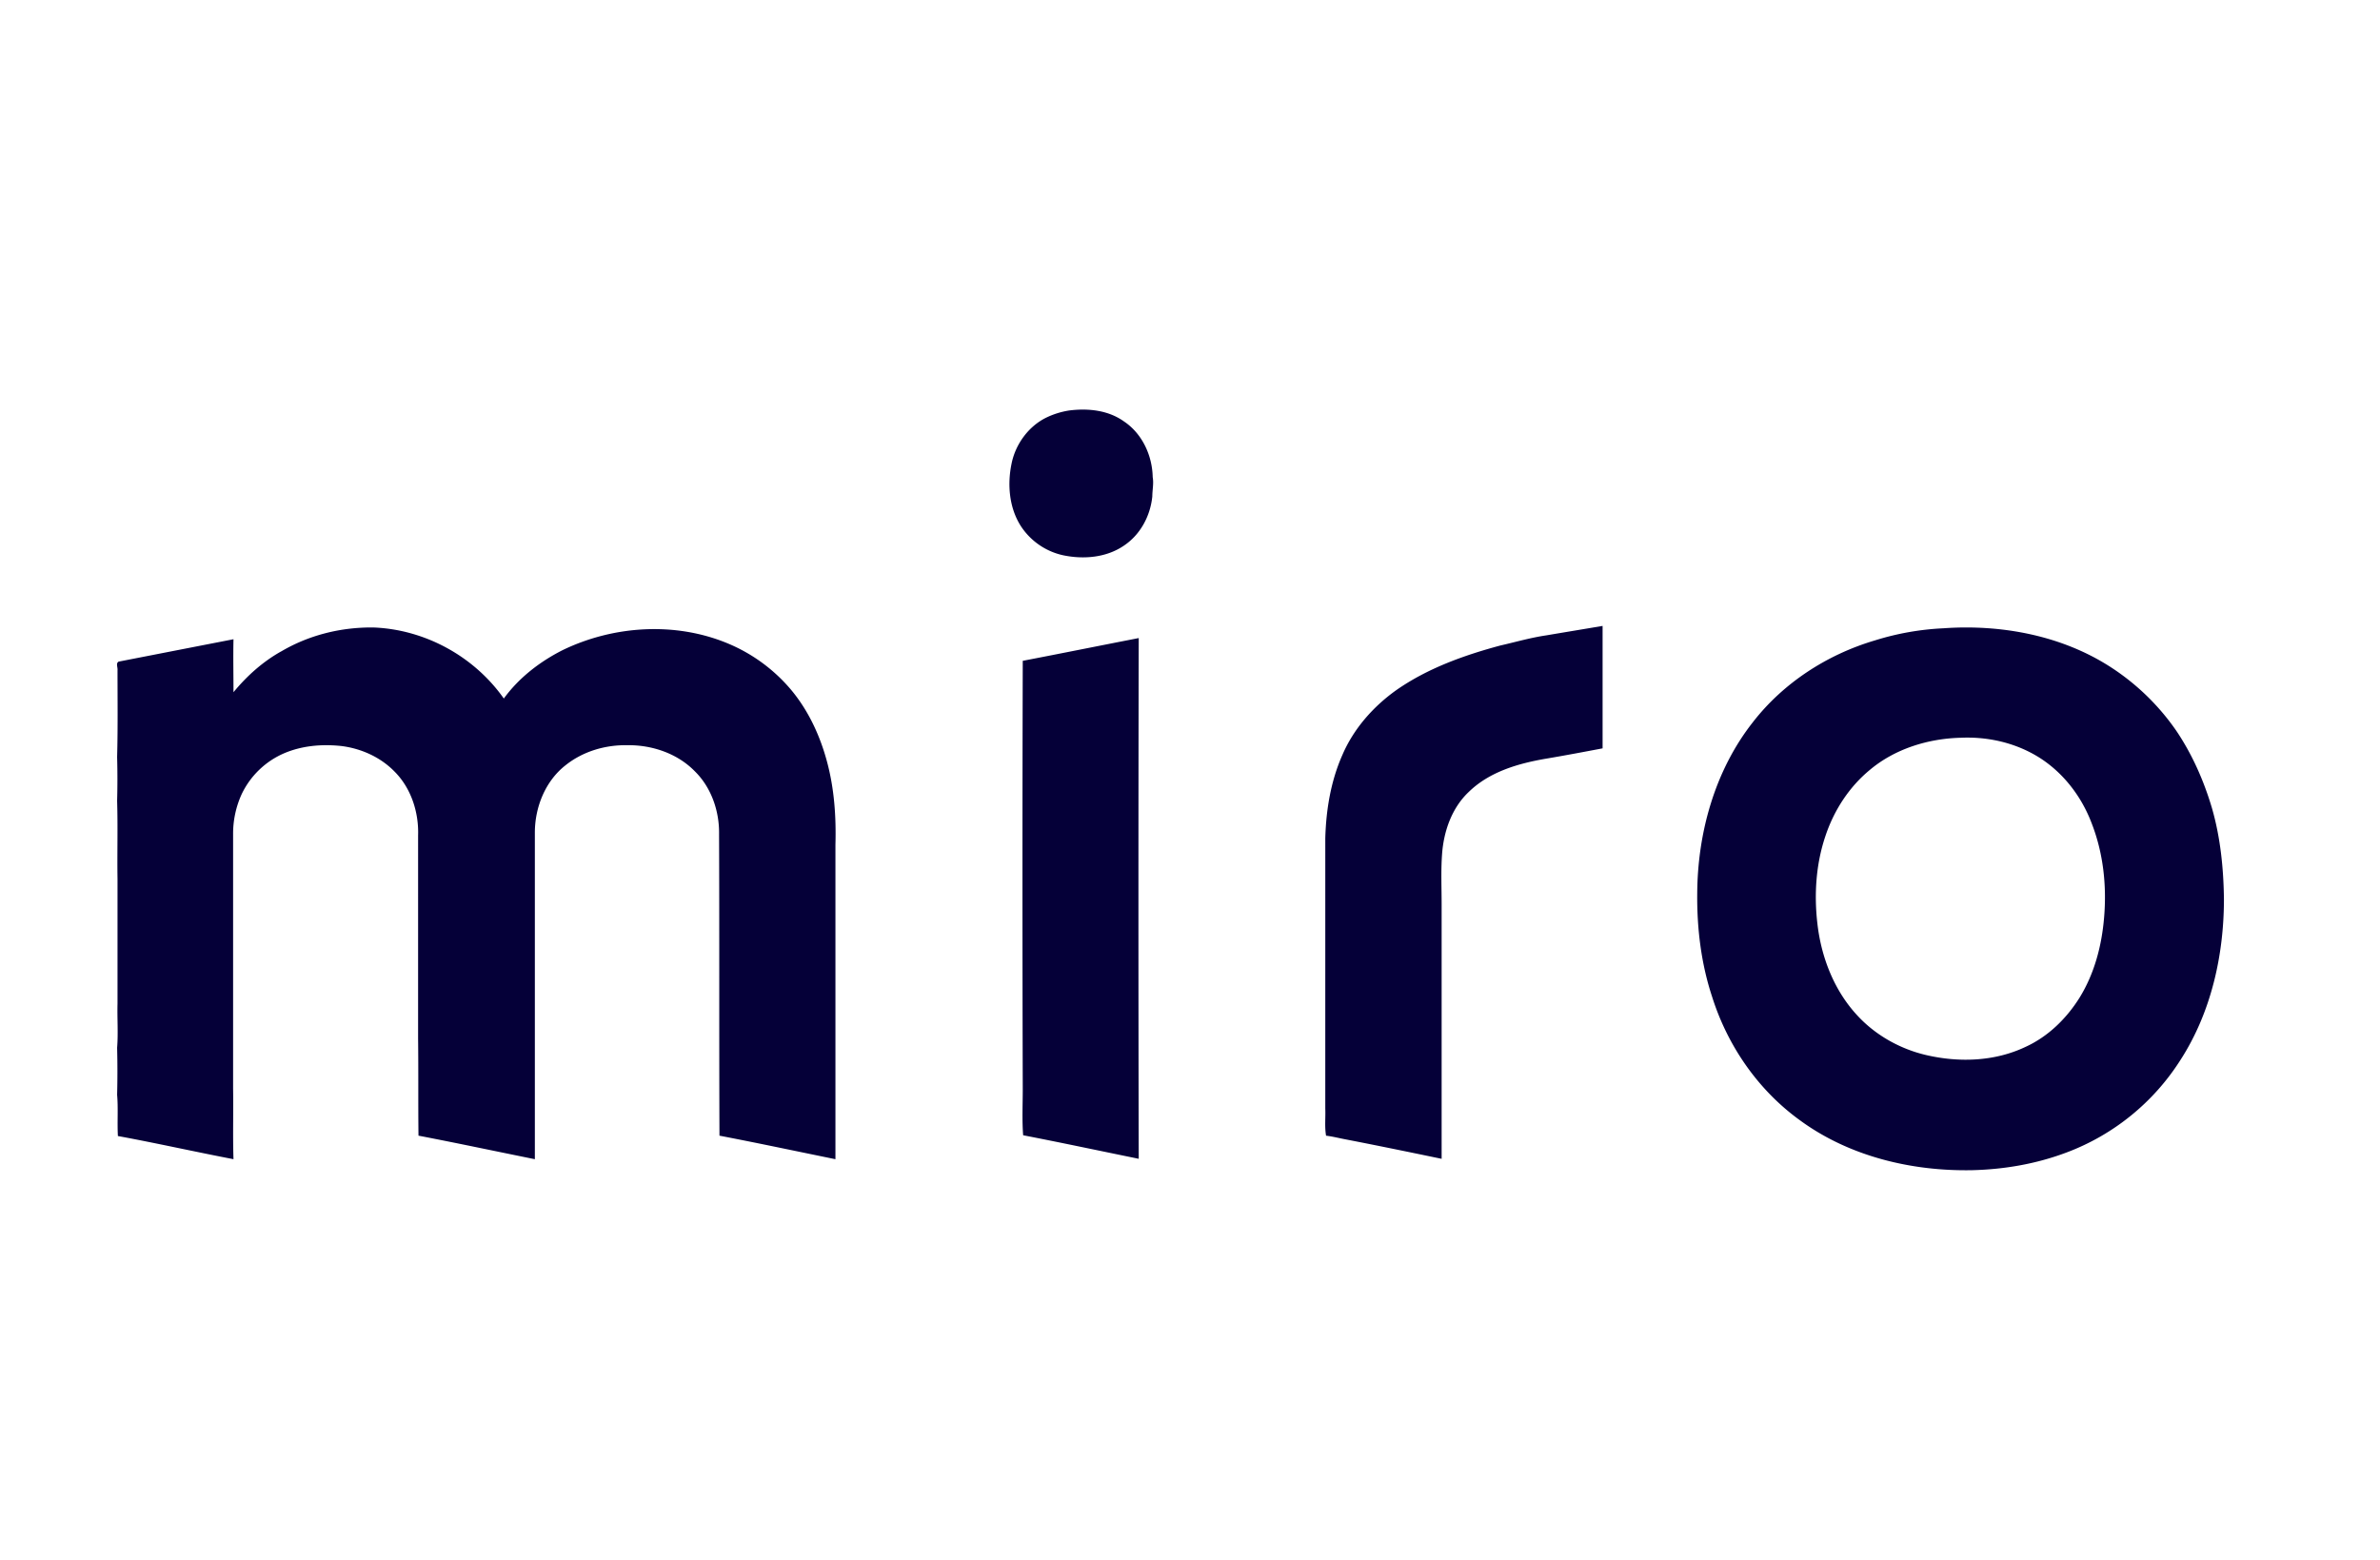 <svg xmlns="http://www.w3.org/2000/svg" fill="none" viewBox="0 0 122 80"><path fill="#050038" fill-rule="evenodd" d="M52.428 33.881c1.988-.382 3.976-.784 5.944-1.166-.02 8.912-.02 17.805 0 26.698-1.968-.402-3.956-.825-5.925-1.207-.06-.785-.02-1.57-.02-2.354-.02-7.303-.02-14.627 0-21.97Zm48.092 3.944c-1.67.04-3.38.563-4.672 1.65-1.073.885-1.849 2.092-2.286 3.42-.477 1.428-.577 2.978-.398 4.487.2 1.73.875 3.44 2.068 4.708.934 1.006 2.207 1.71 3.539 2.012 1.67.382 3.479.322 5.05-.423 1.153-.523 2.107-1.449 2.783-2.535.756-1.227 1.133-2.656 1.253-4.104.139-1.63-.04-3.3-.637-4.83-.516-1.367-1.451-2.595-2.703-3.38-1.193-.744-2.605-1.066-3.997-1.005Zm-.874-5.614c2.882-.2 5.904.343 8.39 1.892a12.007 12.007 0 0 1 3.519 3.36c.815 1.207 1.411 2.555 1.829 3.963.437 1.51.596 3.099.616 4.668 0 2.877-.656 5.815-2.227 8.25a11.842 11.842 0 0 1-5.845 4.747c-1.551.584-3.181.865-4.831.906-3.101.06-6.302-.705-8.827-2.556-2.147-1.549-3.718-3.822-4.513-6.357-.557-1.69-.776-3.501-.756-5.292.02-3.118.915-6.297 2.843-8.752 1.57-2.032 3.817-3.48 6.263-4.205a13.892 13.892 0 0 1 3.539-.623ZM14.414 33.4c1.432-.846 3.082-1.248 4.732-1.228 2.624.1 5.15 1.469 6.68 3.642.776-1.067 1.85-1.891 3.002-2.475 2.605-1.267 5.766-1.469 8.45-.362a8.525 8.525 0 0 1 3.26 2.374c.895 1.066 1.492 2.354 1.85 3.682.377 1.388.477 2.837.437 4.265v16.136c-1.969-.402-3.957-.825-5.945-1.207-.02-5.15 0-10.301-.02-15.452.02-1.187-.397-2.394-1.232-3.219-.895-.925-2.207-1.368-3.48-1.348-1.133-.02-2.286.322-3.18 1.046-1.015.805-1.551 2.133-1.551 3.44v16.74c-1.988-.402-3.977-.825-5.965-1.207-.02-1.65 0-3.32-.02-4.99V42.835c.04-1.187-.357-2.415-1.192-3.26-.736-.764-1.75-1.207-2.764-1.328-.974-.1-1.968-.02-2.883.362a4.29 4.29 0 0 0-2.207 2.113 4.88 4.88 0 0 0-.437 2.052v13.038c.02 1.207-.02 2.414.02 3.621-1.988-.382-3.956-.825-5.925-1.187-.04-.704.02-1.428-.04-2.112.02-.805.02-1.61 0-2.415.06-.744 0-1.509.02-2.253v-6.398c-.02-1.328.02-2.676-.02-4.004.02-.744.02-1.509 0-2.253.04-1.49.02-2.958.02-4.447.02-.14-.099-.362.06-.442 1.968-.383 3.917-.765 5.885-1.147-.02.905 0 1.81 0 2.716.696-.845 1.51-1.57 2.445-2.093Zm64.853-.825c.955-.161 1.929-.322 2.883-.483v6.277c-.954.181-1.909.362-2.863.523-1.431.242-2.922.664-3.996 1.71-.875.825-1.292 2.032-1.372 3.22-.06.845-.02 1.69-.02 2.555v13.037c-1.65-.342-3.3-.684-4.97-1.006-.318-.06-.616-.14-.954-.18-.08-.464-.02-.926-.04-1.39V42.976c.04-1.448.278-2.917.875-4.265.576-1.348 1.59-2.495 2.783-3.34 1.59-1.106 3.44-1.77 5.308-2.273.796-.181 1.551-.403 2.366-.523ZM54.813 21.045c.954-.12 1.988-.02 2.803.563.935.624 1.452 1.75 1.472 2.857.06.322-.02.664-.02.986-.1 1.006-.616 1.972-1.471 2.535-.895.604-2.048.704-3.102.483a3.47 3.47 0 0 1-2.187-1.529c-.576-.925-.676-2.092-.457-3.159.199-1.006.875-1.931 1.79-2.374a4.165 4.165 0 0 1 1.172-.362Z" clip-rule="evenodd"/></svg>